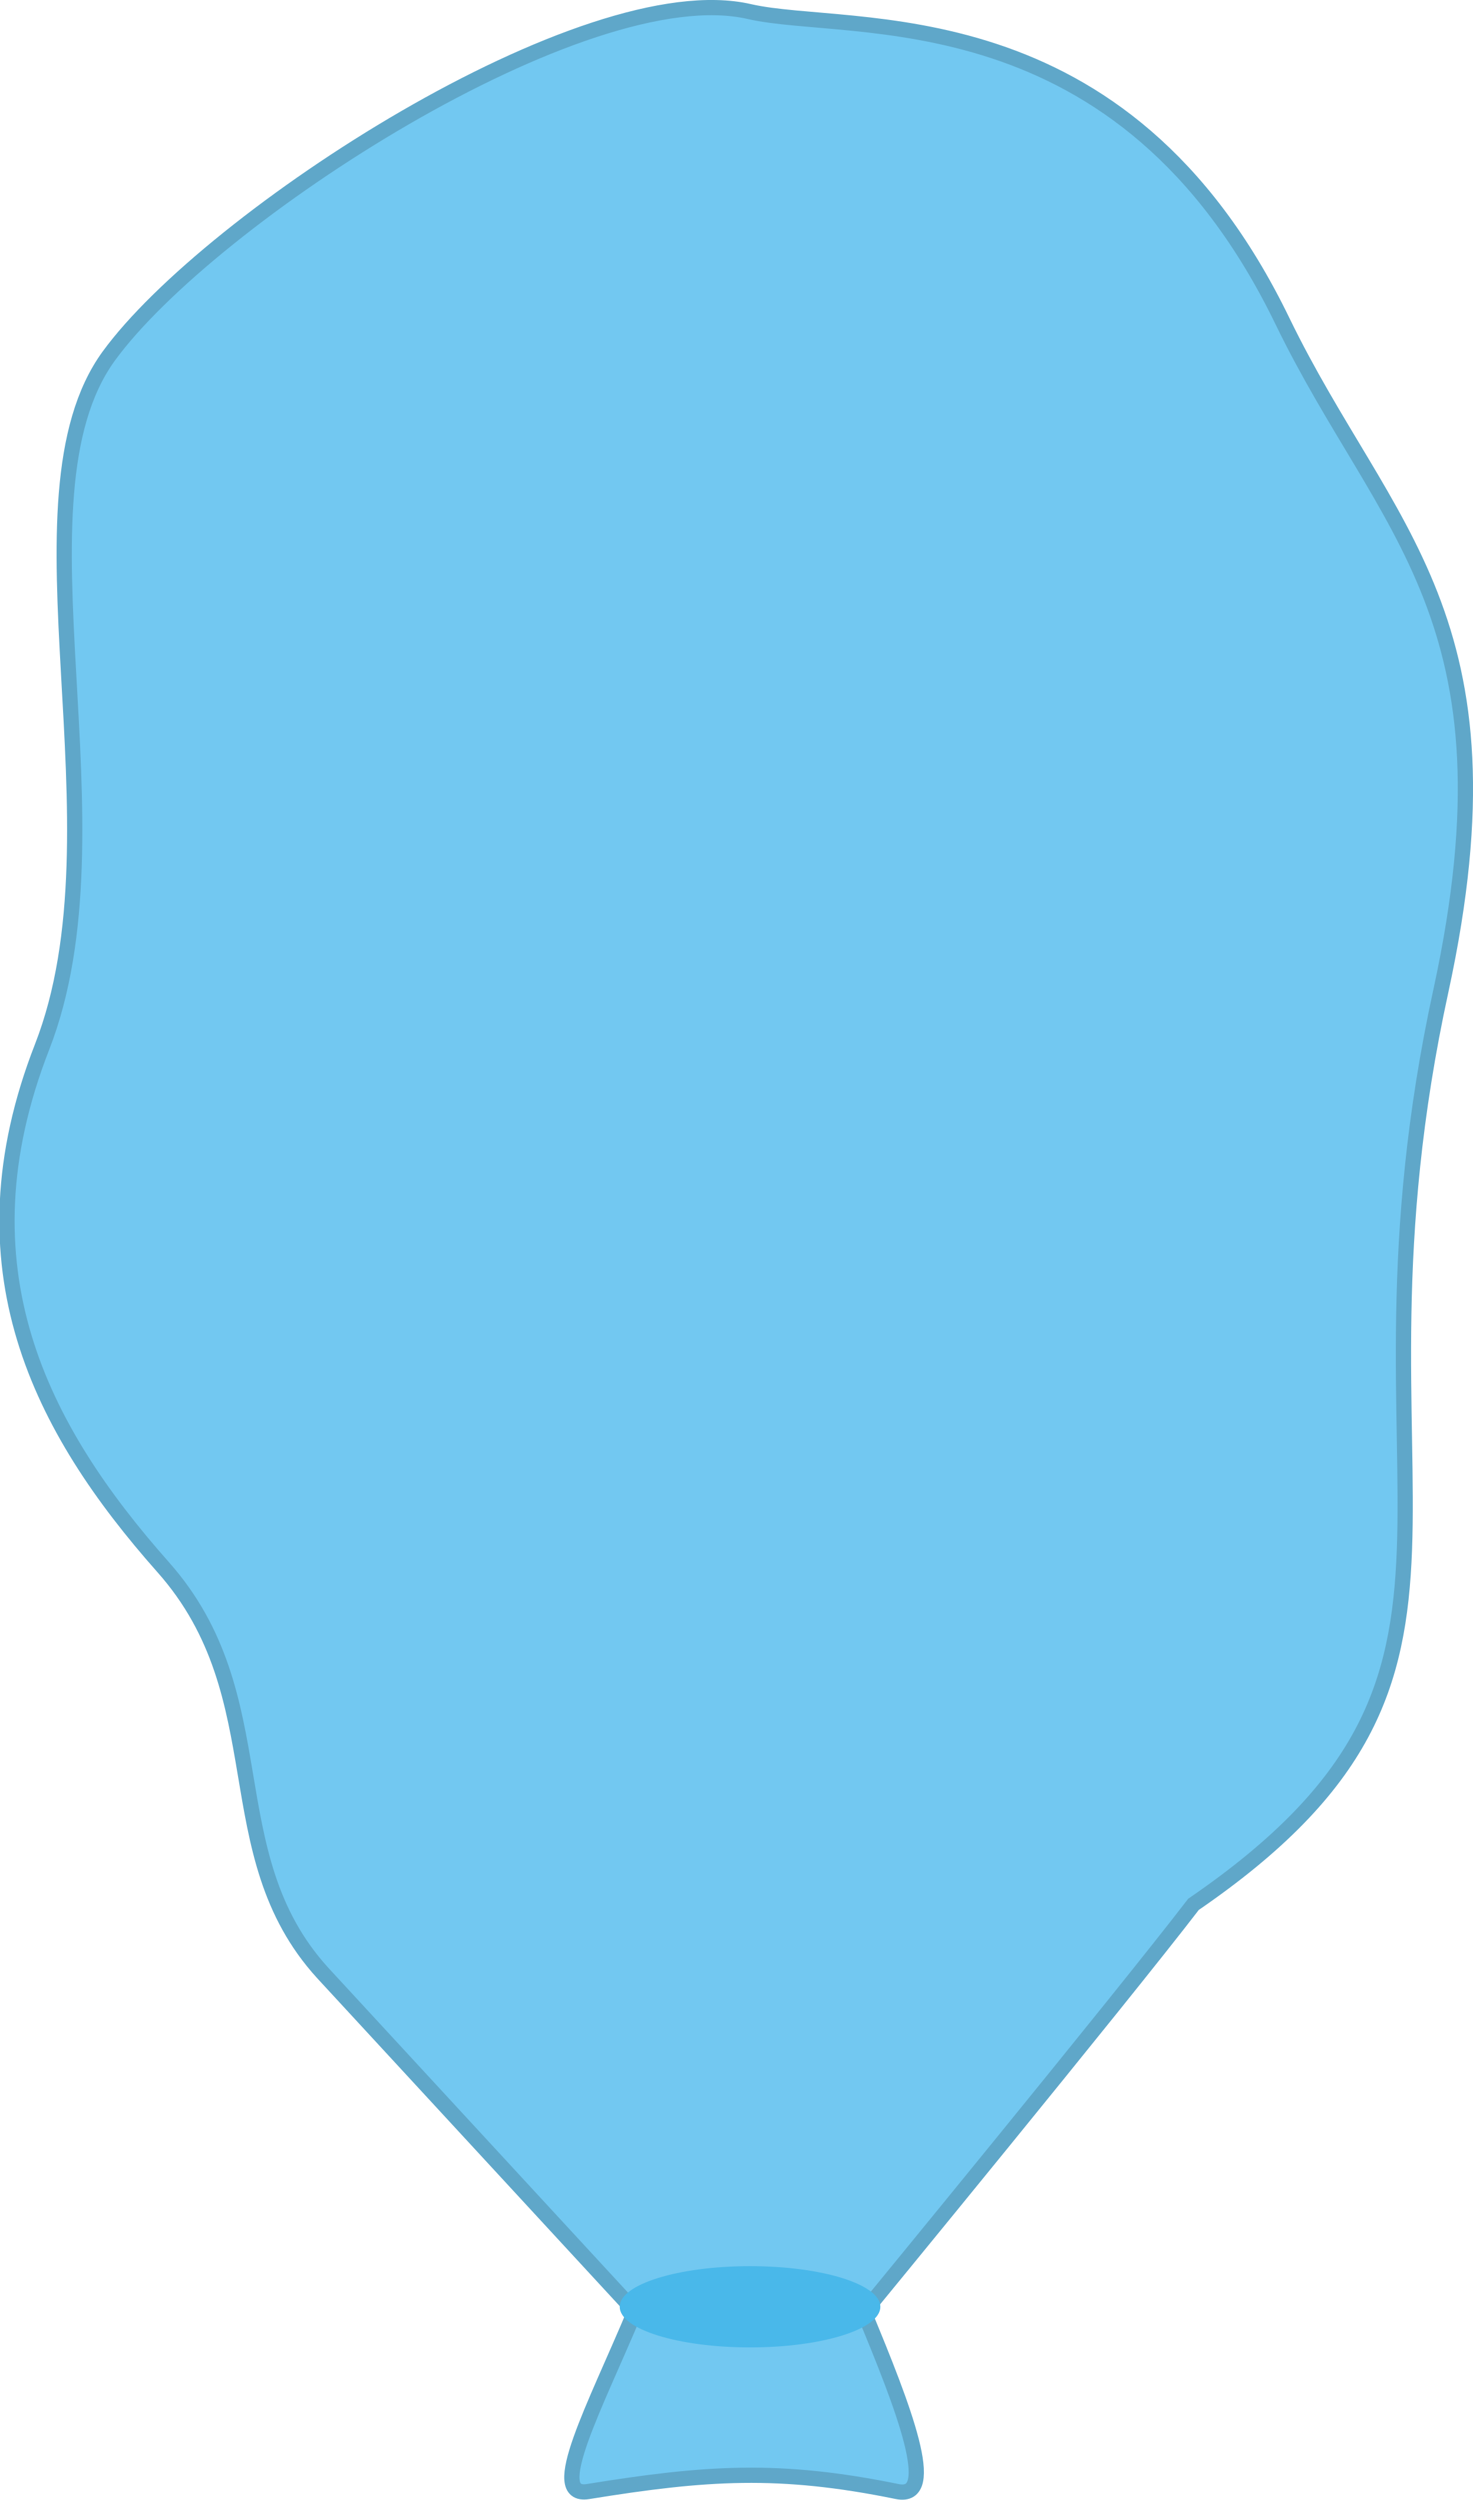 <svg xmlns="http://www.w3.org/2000/svg" viewBox="0 0 60.92 103.38"><defs><style>.cls-1{fill:#72c8f1;stroke:#5fa7c9;stroke-miterlimit:10;stroke-width:0.63px;}.cls-2{fill:#49b8ea;}</style></defs><g id="Layer_2" data-name="Layer 2"><g id="balloon_5" data-name="balloon 5"><g id="body"><path class="cls-1" d="M31,.48C24.19-1.1,8.67,9,4.5,14.72c-4.32,5.94.8,19.45-2.76,28.57s-.06,15.79,5,21.5c4.79,5.39,2.09,11.82,6.6,16.78v0l12.92,14c-1.64,3.92-3.69,7.73-1.94,7.45,4.88-.79,7.9-1,12.79,0,1.75.35.26-3.47-1.38-7.42,0,0,10.67-13,13.63-16.86h0C63.57,69,55,62,59.6,40.93,62.93,25.55,57.28,22,53.05,13.3,46.42-.4,35.2,1.44,31,.48Z"/><ellipse class="cls-2" cx="31.02" cy="95.38" rx="5.39" ry="1.68"/></g></g></g></svg>